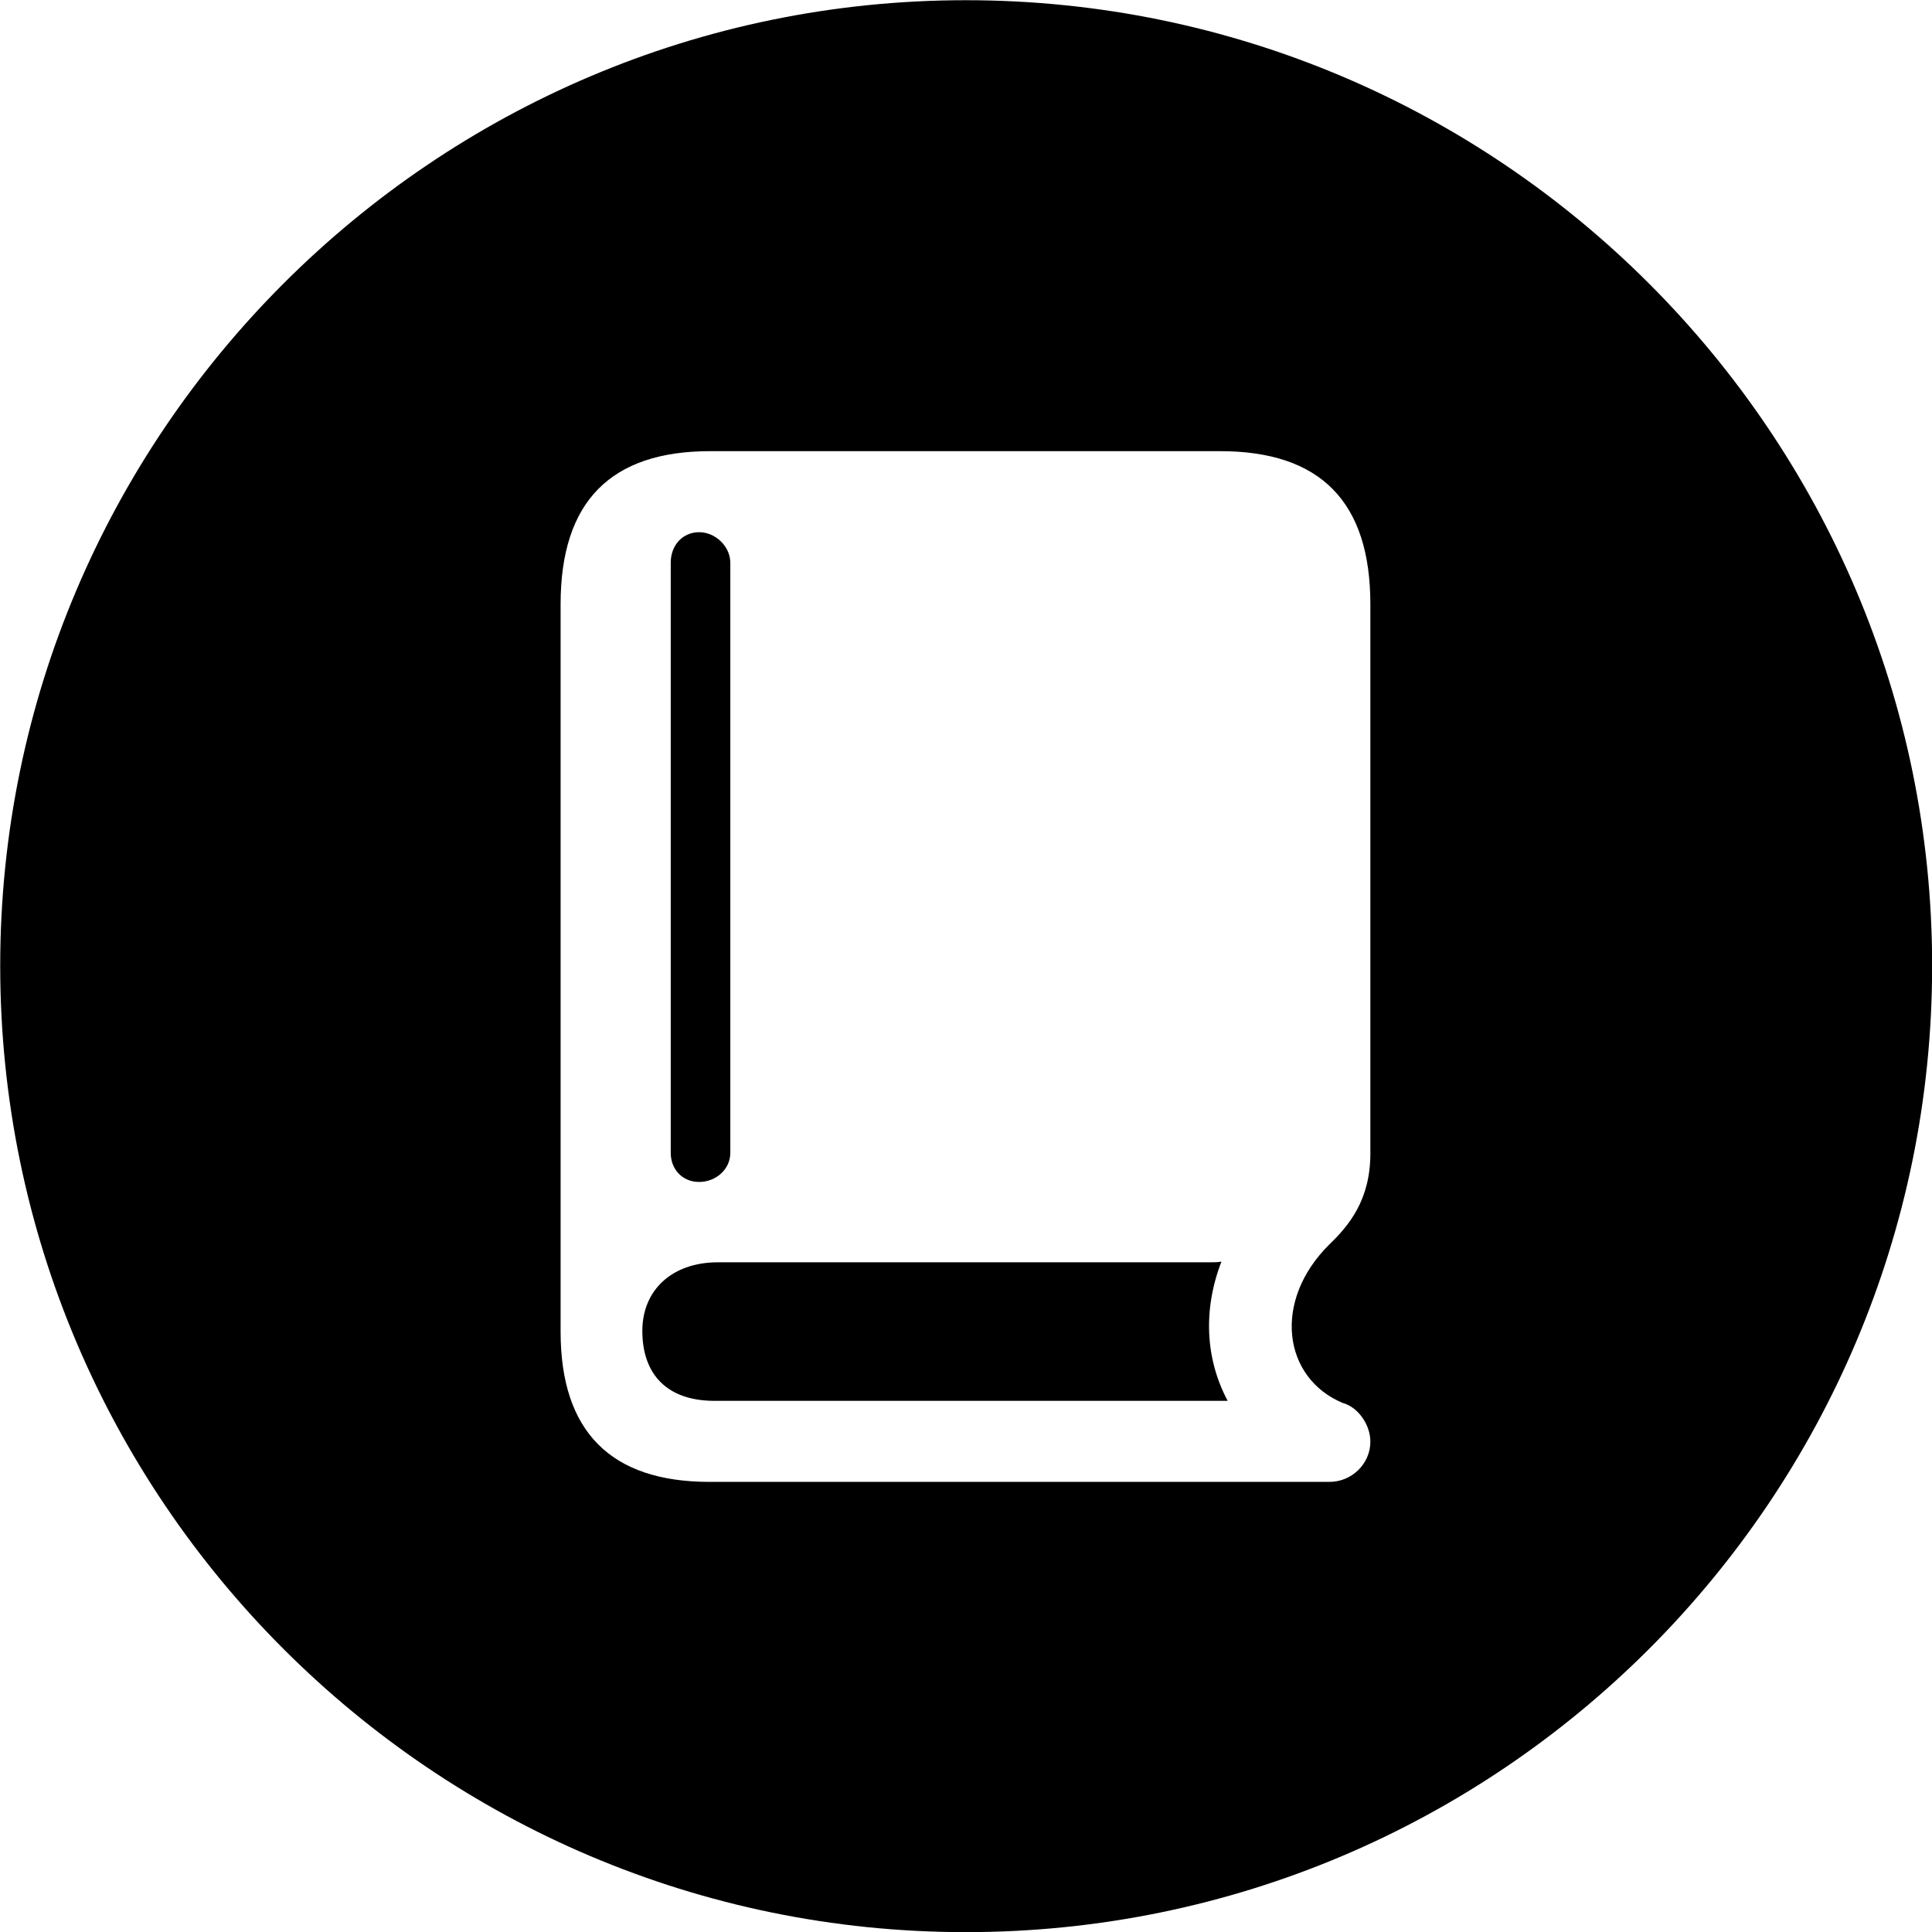 
<svg
    viewBox="0 0 27.891 27.891"
    xmlns="http://www.w3.org/2000/svg"
>
    <path
        fill="inherit"
        d="M13.943 27.893C21.643 27.893 27.893 21.643 27.893 13.943C27.893 6.263 21.643 0.003 13.943 0.003C6.263 0.003 0.003 6.263 0.003 13.943C0.003 21.643 6.263 27.893 13.943 27.893ZM10.243 21.393C8.823 21.393 8.093 20.673 8.093 19.223V8.723C8.093 7.233 8.823 6.513 10.253 6.513H17.613C19.063 6.513 19.783 7.243 19.783 8.723V16.653C19.783 17.323 19.473 17.693 19.193 17.963C18.363 18.783 18.523 19.893 19.383 20.253C19.603 20.313 19.783 20.563 19.783 20.813C19.783 21.133 19.513 21.393 19.193 21.393ZM10.093 17.063C10.333 17.063 10.543 16.883 10.543 16.643V8.123C10.543 7.893 10.333 7.683 10.093 7.683C9.853 7.683 9.683 7.873 9.683 8.123V16.643C9.683 16.883 9.853 17.063 10.093 17.063ZM10.313 20.223H17.723C17.403 19.623 17.363 18.913 17.633 18.213C17.583 18.223 17.523 18.223 17.463 18.223H10.363C9.703 18.223 9.273 18.623 9.273 19.213C9.273 19.853 9.643 20.223 10.313 20.223Z"
        fillRule="evenodd"
        clipRule="evenodd"
    />
</svg>
        